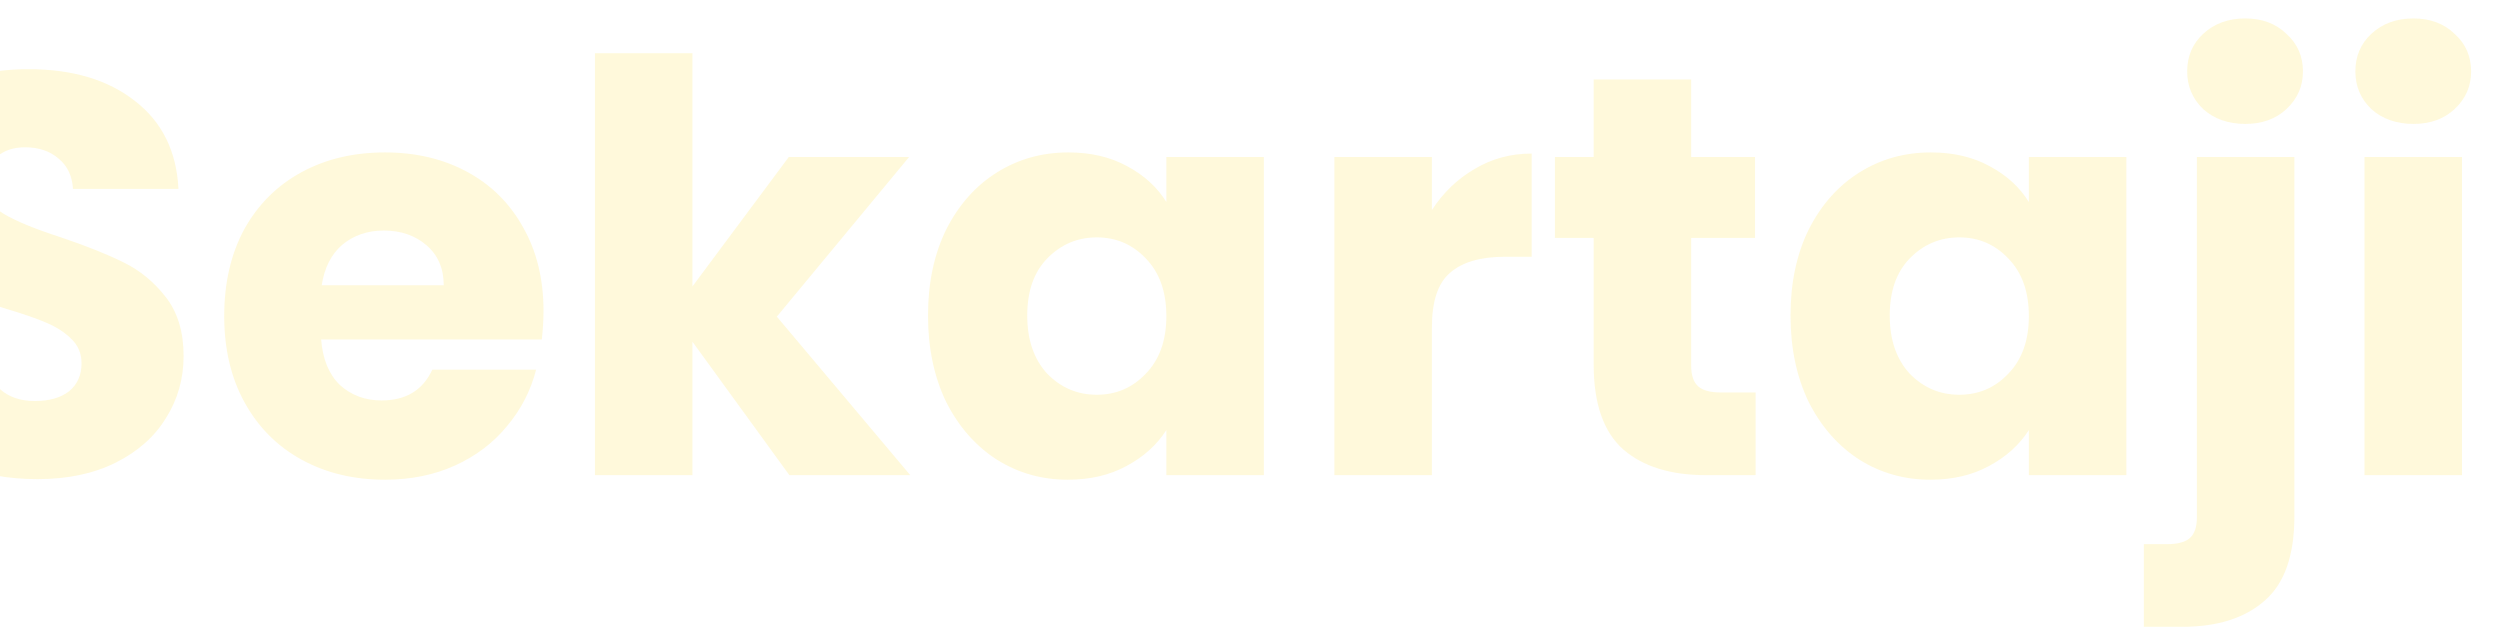 <svg width="684" height="172" viewBox="0 0 684 172" fill="none" xmlns="http://www.w3.org/2000/svg">
<path d="M10.296 131.092C2.288 131.092 -4.888 129.792 -11.232 127.192C-17.576 124.592 -22.672 120.744 -26.52 115.648C-30.264 110.552 -32.24 104.416 -32.448 97.24H-4.056C-3.64 101.296 -2.236 104.416 0.156 106.6C2.548 108.68 5.668 109.72 9.516 109.72C13.468 109.72 16.588 108.836 18.876 107.068C21.164 105.196 22.308 102.648 22.308 99.424C22.308 96.72 21.372 94.484 19.5 92.716C17.732 90.948 15.496 89.492 12.792 88.348C10.192 87.204 6.448 85.904 1.56 84.448C-5.512 82.264 -11.284 80.08 -15.756 77.896C-20.228 75.712 -24.076 72.488 -27.3 68.224C-30.524 63.96 -32.136 58.396 -32.136 51.532C-32.136 41.34 -28.444 33.384 -21.06 27.664C-13.676 21.84 -4.056 18.928 7.8 18.928C19.864 18.928 29.588 21.84 36.972 27.664C44.356 33.384 48.308 41.392 48.828 51.688H19.968C19.76 48.152 18.46 45.396 16.068 43.42C13.676 41.34 10.608 40.3 6.864 40.3C3.64 40.3 1.04 41.184 -0.936 42.952C-2.912 44.616 -3.9 47.06 -3.9 50.284C-3.9 53.82 -2.236 56.576 1.092 58.552C4.42 60.528 9.62 62.66 16.692 64.948C23.764 67.34 29.484 69.628 33.852 71.812C38.324 73.996 42.172 77.168 45.396 81.328C48.62 85.488 50.232 90.844 50.232 97.396C50.232 103.636 48.62 109.304 45.396 114.4C42.276 119.496 37.7 123.552 31.668 126.568C25.636 129.584 18.512 131.092 10.296 131.092ZM148.705 85.072C148.705 87.568 148.549 90.168 148.237 92.872H87.865C88.281 98.28 89.997 102.44 93.013 105.352C96.133 108.16 99.929 109.564 104.401 109.564C111.057 109.564 115.685 106.756 118.285 101.14H146.677C145.221 106.86 142.569 112.008 138.721 116.584C134.977 121.16 130.245 124.748 124.525 127.348C118.805 129.948 112.409 131.248 105.337 131.248C96.809 131.248 89.217 129.428 82.561 125.788C75.905 122.148 70.705 116.948 66.961 110.188C63.217 103.428 61.345 95.524 61.345 86.476C61.345 77.428 63.165 69.524 66.805 62.764C70.549 56.004 75.749 50.804 82.405 47.164C89.061 43.524 96.705 41.704 105.337 41.704C113.761 41.704 121.249 43.472 127.801 47.008C134.353 50.544 139.449 55.588 143.089 62.14C146.833 68.692 148.705 76.336 148.705 85.072ZM121.405 78.052C121.405 73.476 119.845 69.836 116.725 67.132C113.605 64.428 109.705 63.076 105.025 63.076C100.553 63.076 96.757 64.376 93.637 66.976C90.621 69.576 88.749 73.268 88.021 78.052H121.405ZM215.973 130L189.453 93.496V130H162.777V14.56H189.453V78.364L215.817 42.952H248.733L212.541 86.632L249.045 130H215.973ZM253.907 86.32C253.907 77.376 255.571 69.524 258.899 62.764C262.331 56.004 266.959 50.804 272.783 47.164C278.607 43.524 285.107 41.704 292.283 41.704C298.419 41.704 303.775 42.952 308.351 45.448C313.031 47.944 316.619 51.22 319.115 55.276V42.952H345.791V130H319.115V117.676C316.515 121.732 312.875 125.008 308.195 127.504C303.619 130 298.263 131.248 292.127 131.248C285.055 131.248 278.607 129.428 272.783 125.788C266.959 122.044 262.331 116.792 258.899 110.032C255.571 103.168 253.907 95.264 253.907 86.32ZM319.115 86.476C319.115 79.82 317.243 74.568 313.499 70.72C309.859 66.872 305.387 64.948 300.083 64.948C294.779 64.948 290.255 66.872 286.511 70.72C282.871 74.464 281.051 79.664 281.051 86.32C281.051 92.976 282.871 98.28 286.511 102.232C290.255 106.08 294.779 108.004 300.083 108.004C305.387 108.004 309.859 106.08 313.499 102.232C317.243 98.384 319.115 93.132 319.115 86.476ZM391.766 57.46C394.886 52.676 398.786 48.932 403.466 46.228C408.146 43.42 413.346 42.016 419.066 42.016V70.252H411.734C405.078 70.252 400.086 71.708 396.758 74.62C393.43 77.428 391.766 82.42 391.766 89.596V130H365.09V42.952H391.766V57.46ZM480.333 107.38V130H466.761C457.089 130 449.549 127.66 444.141 122.98C438.733 118.196 436.029 110.448 436.029 99.736V65.104H425.421V42.952H436.029V21.736H462.705V42.952H480.177V65.104H462.705V100.048C462.705 102.648 463.329 104.52 464.577 105.664C465.825 106.808 467.905 107.38 470.817 107.38H480.333ZM489.888 86.32C489.888 77.376 491.552 69.524 494.88 62.764C498.312 56.004 502.94 50.804 508.764 47.164C514.588 43.524 521.088 41.704 528.264 41.704C534.4 41.704 539.756 42.952 544.332 45.448C549.012 47.944 552.6 51.22 555.096 55.276V42.952H581.772V130H555.096V117.676C552.496 121.732 548.856 125.008 544.176 127.504C539.6 130 534.244 131.248 528.108 131.248C521.036 131.248 514.588 129.428 508.764 125.788C502.94 122.044 498.312 116.792 494.88 110.032C491.552 103.168 489.888 95.264 489.888 86.32ZM555.096 86.476C555.096 79.82 553.224 74.568 549.48 70.72C545.84 66.872 541.368 64.948 536.064 64.948C530.76 64.948 526.236 66.872 522.492 70.72C518.852 74.464 517.032 79.664 517.032 86.32C517.032 92.976 518.852 98.28 522.492 102.232C526.236 106.08 530.76 108.004 536.064 108.004C541.368 108.004 545.84 106.08 549.48 102.232C553.224 98.384 555.096 93.132 555.096 86.476ZM614.33 33.904C609.65 33.904 605.802 32.552 602.786 29.848C599.874 27.04 598.418 23.608 598.418 19.552C598.418 15.392 599.874 11.96 602.786 9.256C605.802 6.448 609.65 5.044 614.33 5.044C618.906 5.044 622.65 6.448 625.562 9.256C628.578 11.96 630.086 15.392 630.086 19.552C630.086 23.608 628.578 27.04 625.562 29.848C622.65 32.552 618.906 33.904 614.33 33.904ZM627.746 141.232C627.746 151.944 625.042 159.64 619.634 164.32C614.226 169.104 606.686 171.496 597.014 171.496H586.562V148.876H592.958C595.87 148.876 597.95 148.304 599.198 147.16C600.446 146.016 601.07 144.144 601.07 141.544V42.952H627.746V141.232ZM660.342 33.904C655.662 33.904 651.814 32.552 648.798 29.848C645.886 27.04 644.43 23.608 644.43 19.552C644.43 15.392 645.886 11.96 648.798 9.256C651.814 6.448 655.662 5.044 660.342 5.044C664.918 5.044 668.662 6.448 671.574 9.256C674.59 11.96 676.098 15.392 676.098 19.552C676.098 23.608 674.59 27.04 671.574 29.848C668.662 32.552 664.918 33.904 660.342 33.904ZM673.602 42.952V130H646.926V42.952H673.602Z" fill="#FCDC2A" fill-opacity="0.17"/>
</svg>
